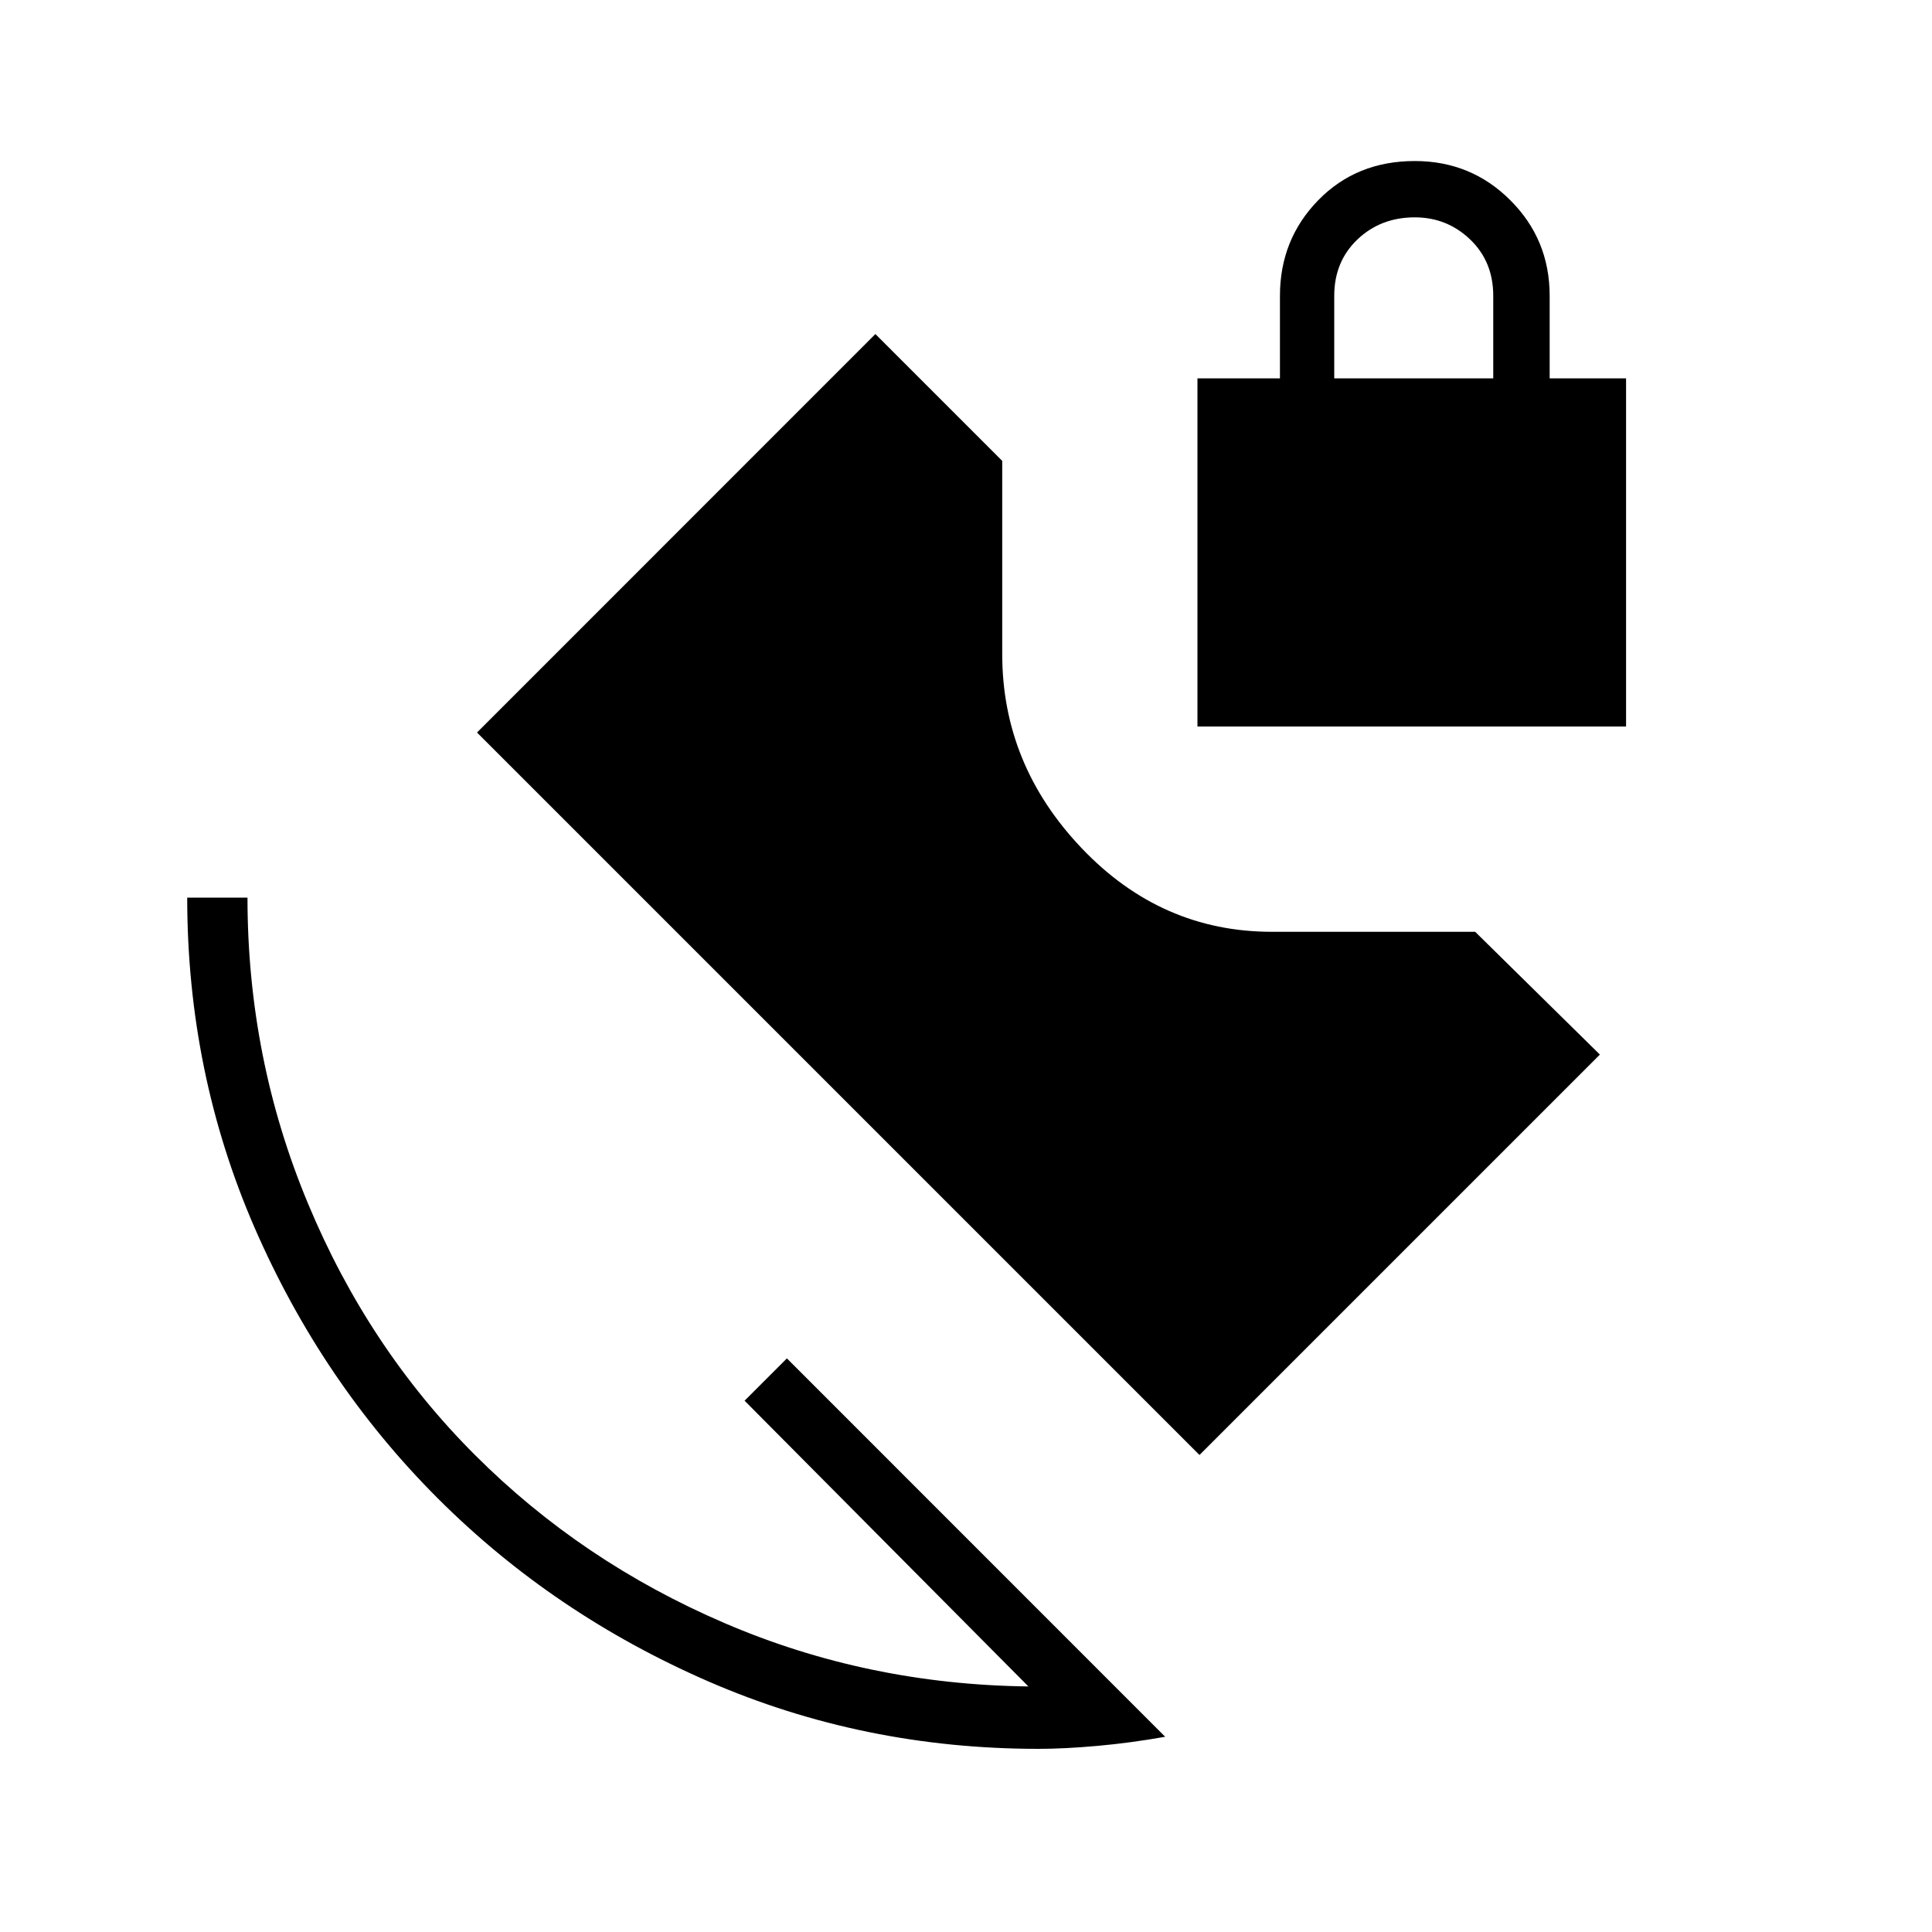 <svg xmlns="http://www.w3.org/2000/svg" height="20" width="20"><path d="M10.75 18.104q-1.812 0-3.417-.698-1.604-.698-2.802-1.896t-1.896-2.802q-.697-1.604-.697-3.416h.624q0 1.666.626 3.166.624 1.5 1.729 2.604 1.104 1.105 2.583 1.74 1.479.636 3.146.656L7.708 14.5l.438-.438 3.916 3.917q-.354.063-.697.094-.344.031-.615.031Zm1.646-10.583V3.917h.854v-.855q0-.583.396-.989t1-.406q.583 0 .989.406.407.406.407.989v.855h.791v3.604Zm1.416-3.604h1.646v-.855q0-.354-.239-.583-.24-.229-.573-.229-.354 0-.594.229t-.24.583Zm-1.395 11.145L4.938 7.583l4.124-4.125 1.313 1.313v2q0 1.146.823 2.01.823.865 1.969.865h2.104l1.291 1.271Z"/></svg>